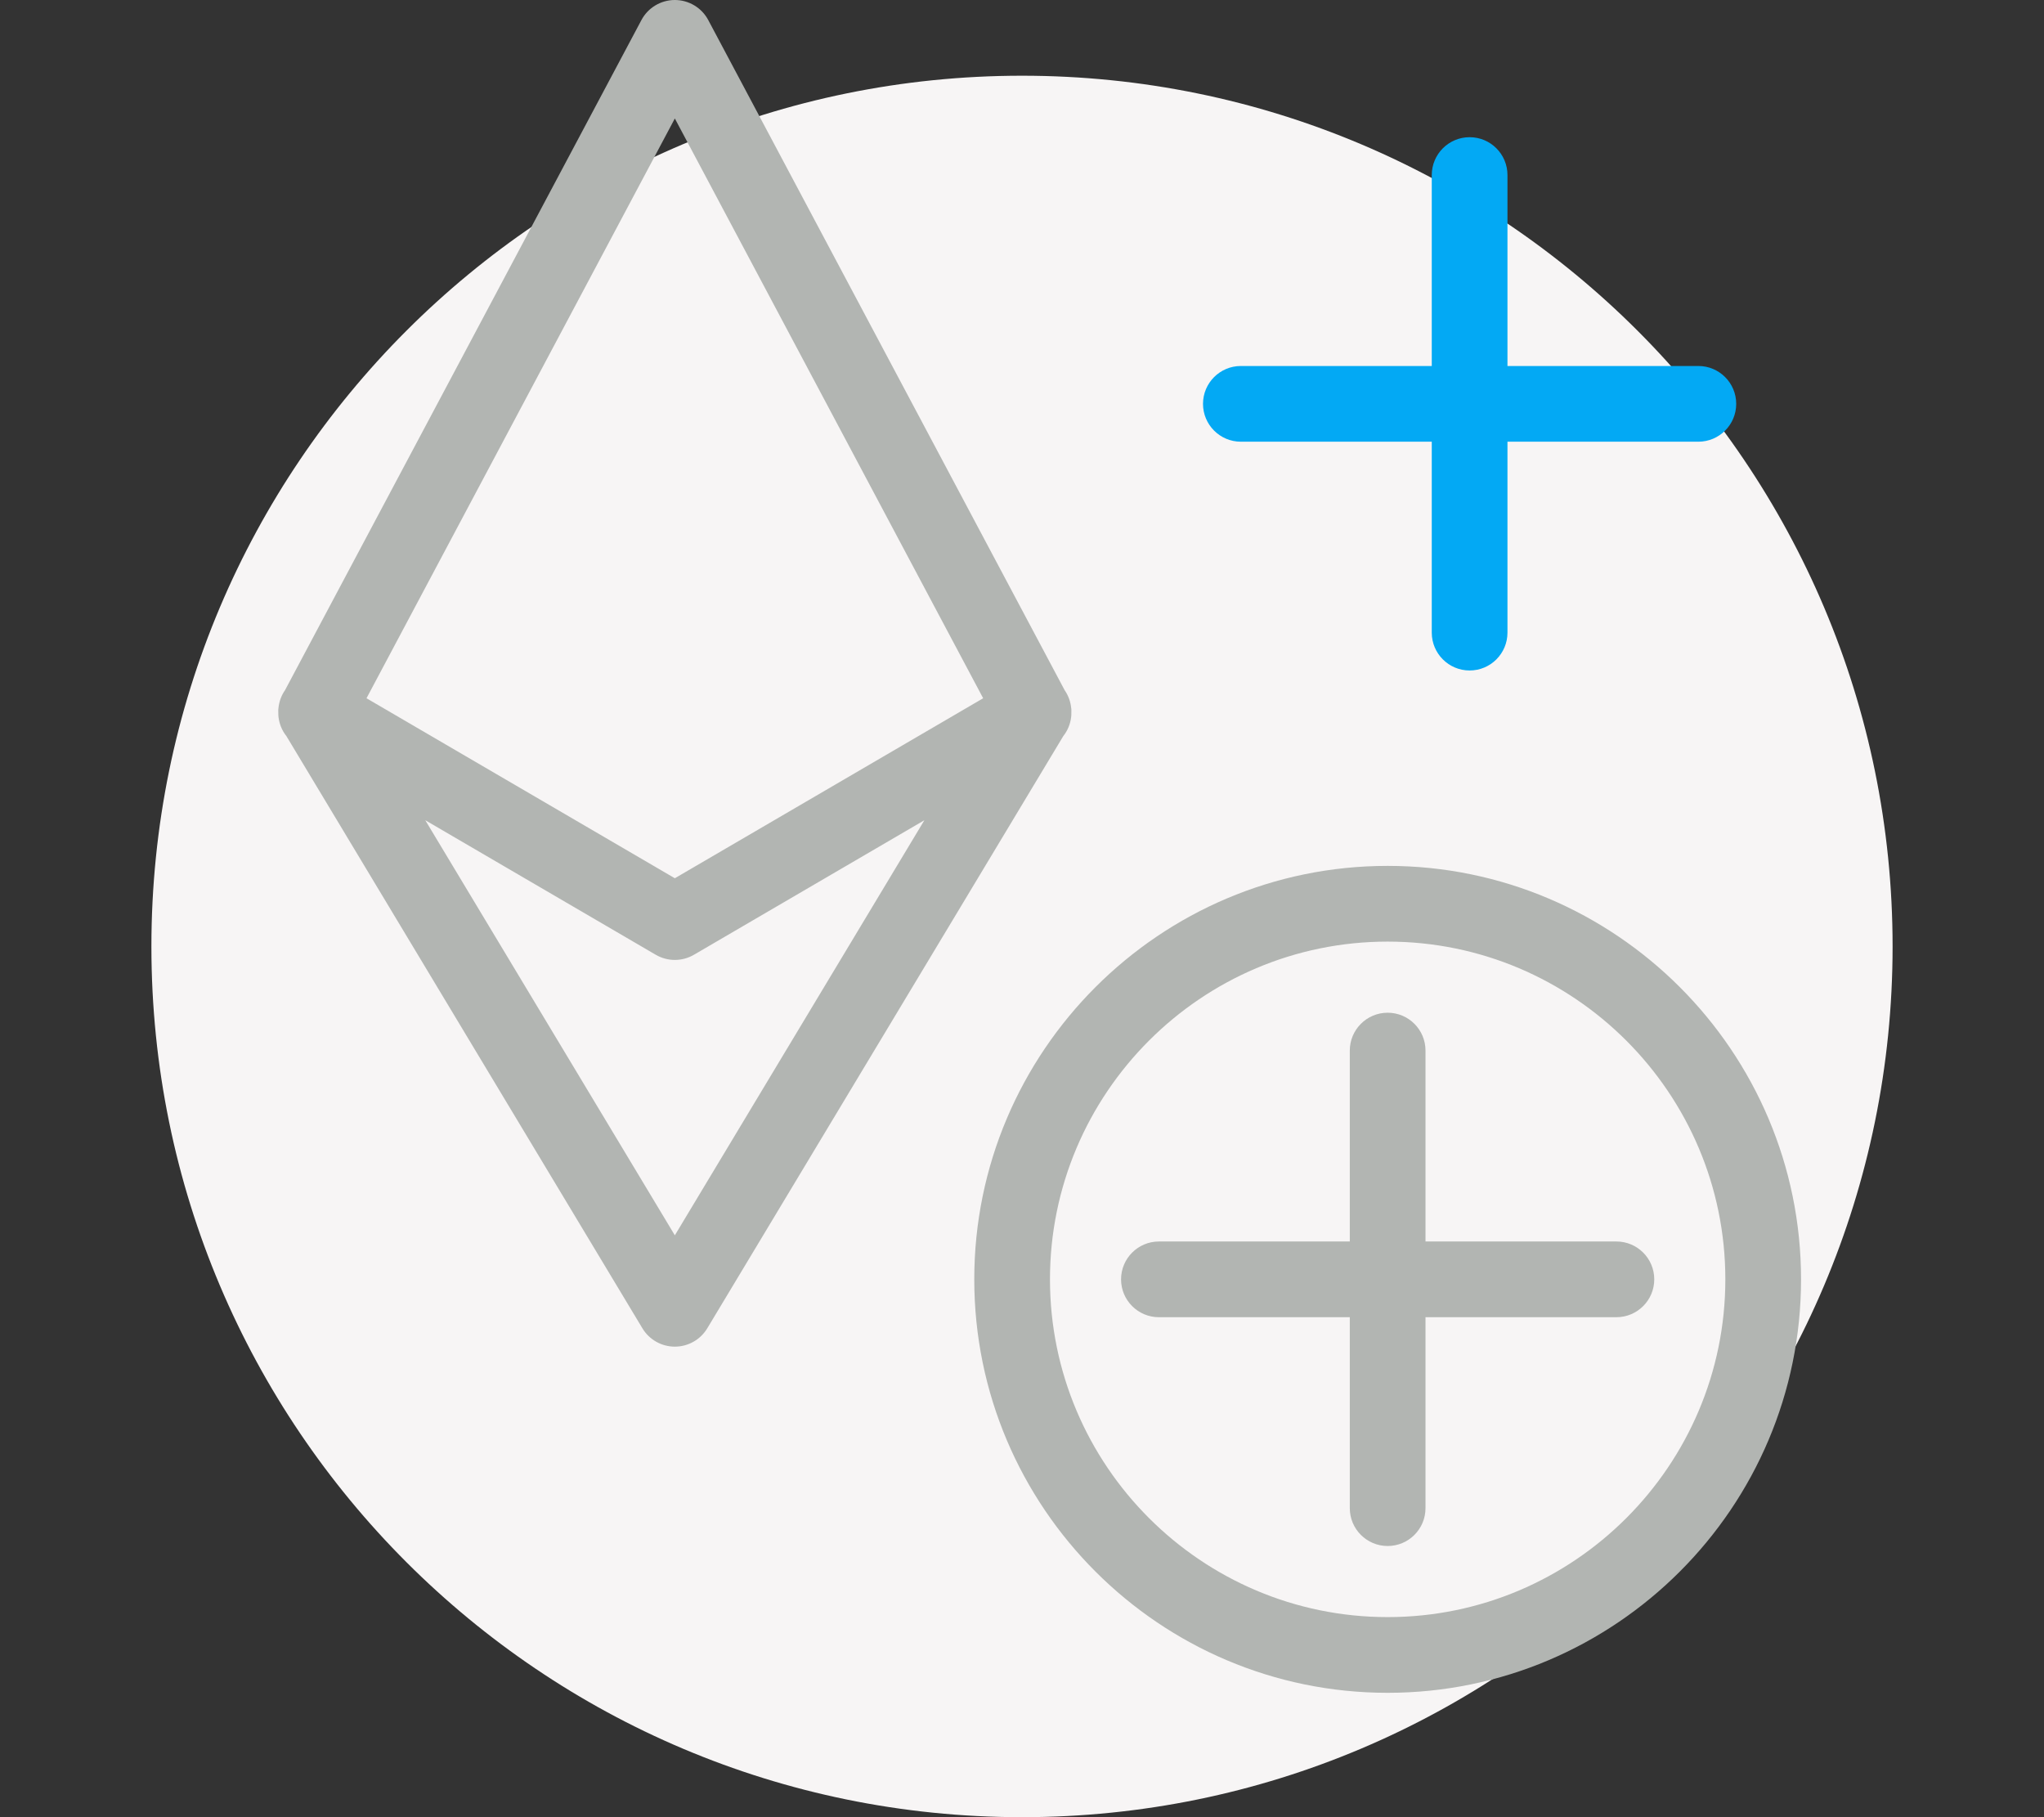 <svg xmlns="http://www.w3.org/2000/svg" width="108" height="96" viewBox="0 0 108 96">
    <rect x="0" y="0" width="108" height="96" fill="#333333" stroke="none"/>
    <g fill="none" fill-rule="evenodd">
        <path d="M0 0H108V96H0z" opacity=".557"/>
        <path fill="#F7F5F5" d="M54 4c25.405 0 46 20.595 46 46S79.405 96 54 96 8 75.405 8 50 28.595 4 54 4"/>
        <path fill="#B2B5B2" d="M73.32 49.744c-9.838 0-17.842 8.004-17.842 17.843 0 9.84 8.004 17.843 17.842 17.843 9.84 0 17.843-8.004 17.843-17.843S83.16 49.744 73.32 49.744m0 39.686c-12.044 0-21.842-9.799-21.842-21.843s9.798-21.843 21.842-21.843c12.044 0 21.843 9.8 21.843 21.843 0 12.044-9.799 21.843-21.843 21.843M35.657 65.261L22.471 43.332l12.178 7.108c.312.181.659.272 1.008.272s.696-.091 1.008-.272l12.177-7.108-13.185 21.929zm0-59.002l16.291 30.629-16.291 9.509-16.292-9.509L35.657 6.259zm20.94 31.628c.011-.082.011-.164.011-.246.001-.062.004-.122 0-.183l-.008-.045c-.033-.34-.15-.67-.348-.953L37.423 1.061C37.076.408 36.396 0 35.657 0c-.739 0-1.419.408-1.766 1.061L15.061 36.46c-.199.283-.315.613-.349.953l-.006.045c-.005.061-.002.121-.001.183-.001.082.001.164.011.246l.002.01c.045.36.186.704.416.992l18.809 31.283c.361.602 1.012.97 1.714.97s1.353-.368 1.714-.97L56.18 38.889c.229-.288.37-.632.415-.992l.002-.01z"/>
        <path fill="#B2B5B2" d="M85.407 65.587H75.32V55.501c0-1.104-.895-2-2-2-1.104 0-2 .896-2 2v10.086H61.234c-1.104 0-2 .896-2 2s.896 2 2 2H71.32v10.087c0 1.104.896 2 2 2 1.105 0 2-.896 2-2V69.587h10.087c1.104 0 2-.896 2-2s-.896-2-2-2"/>
        <path fill="#03a9f4" d="M89.737 19.335H79.651V9.248c0-1.104-.895-2-2-2-1.104 0-2 .896-2 2v10.087H65.564c-1.104 0-2 .896-2 2s.896 2 2 2h10.087v10.086c0 1.104.896 2 2 2 1.105 0 2-.896 2-2V23.335h10.086c1.104 0 2-.896 2-2s-.896-2-2-2"/>
    </g>
</svg>
